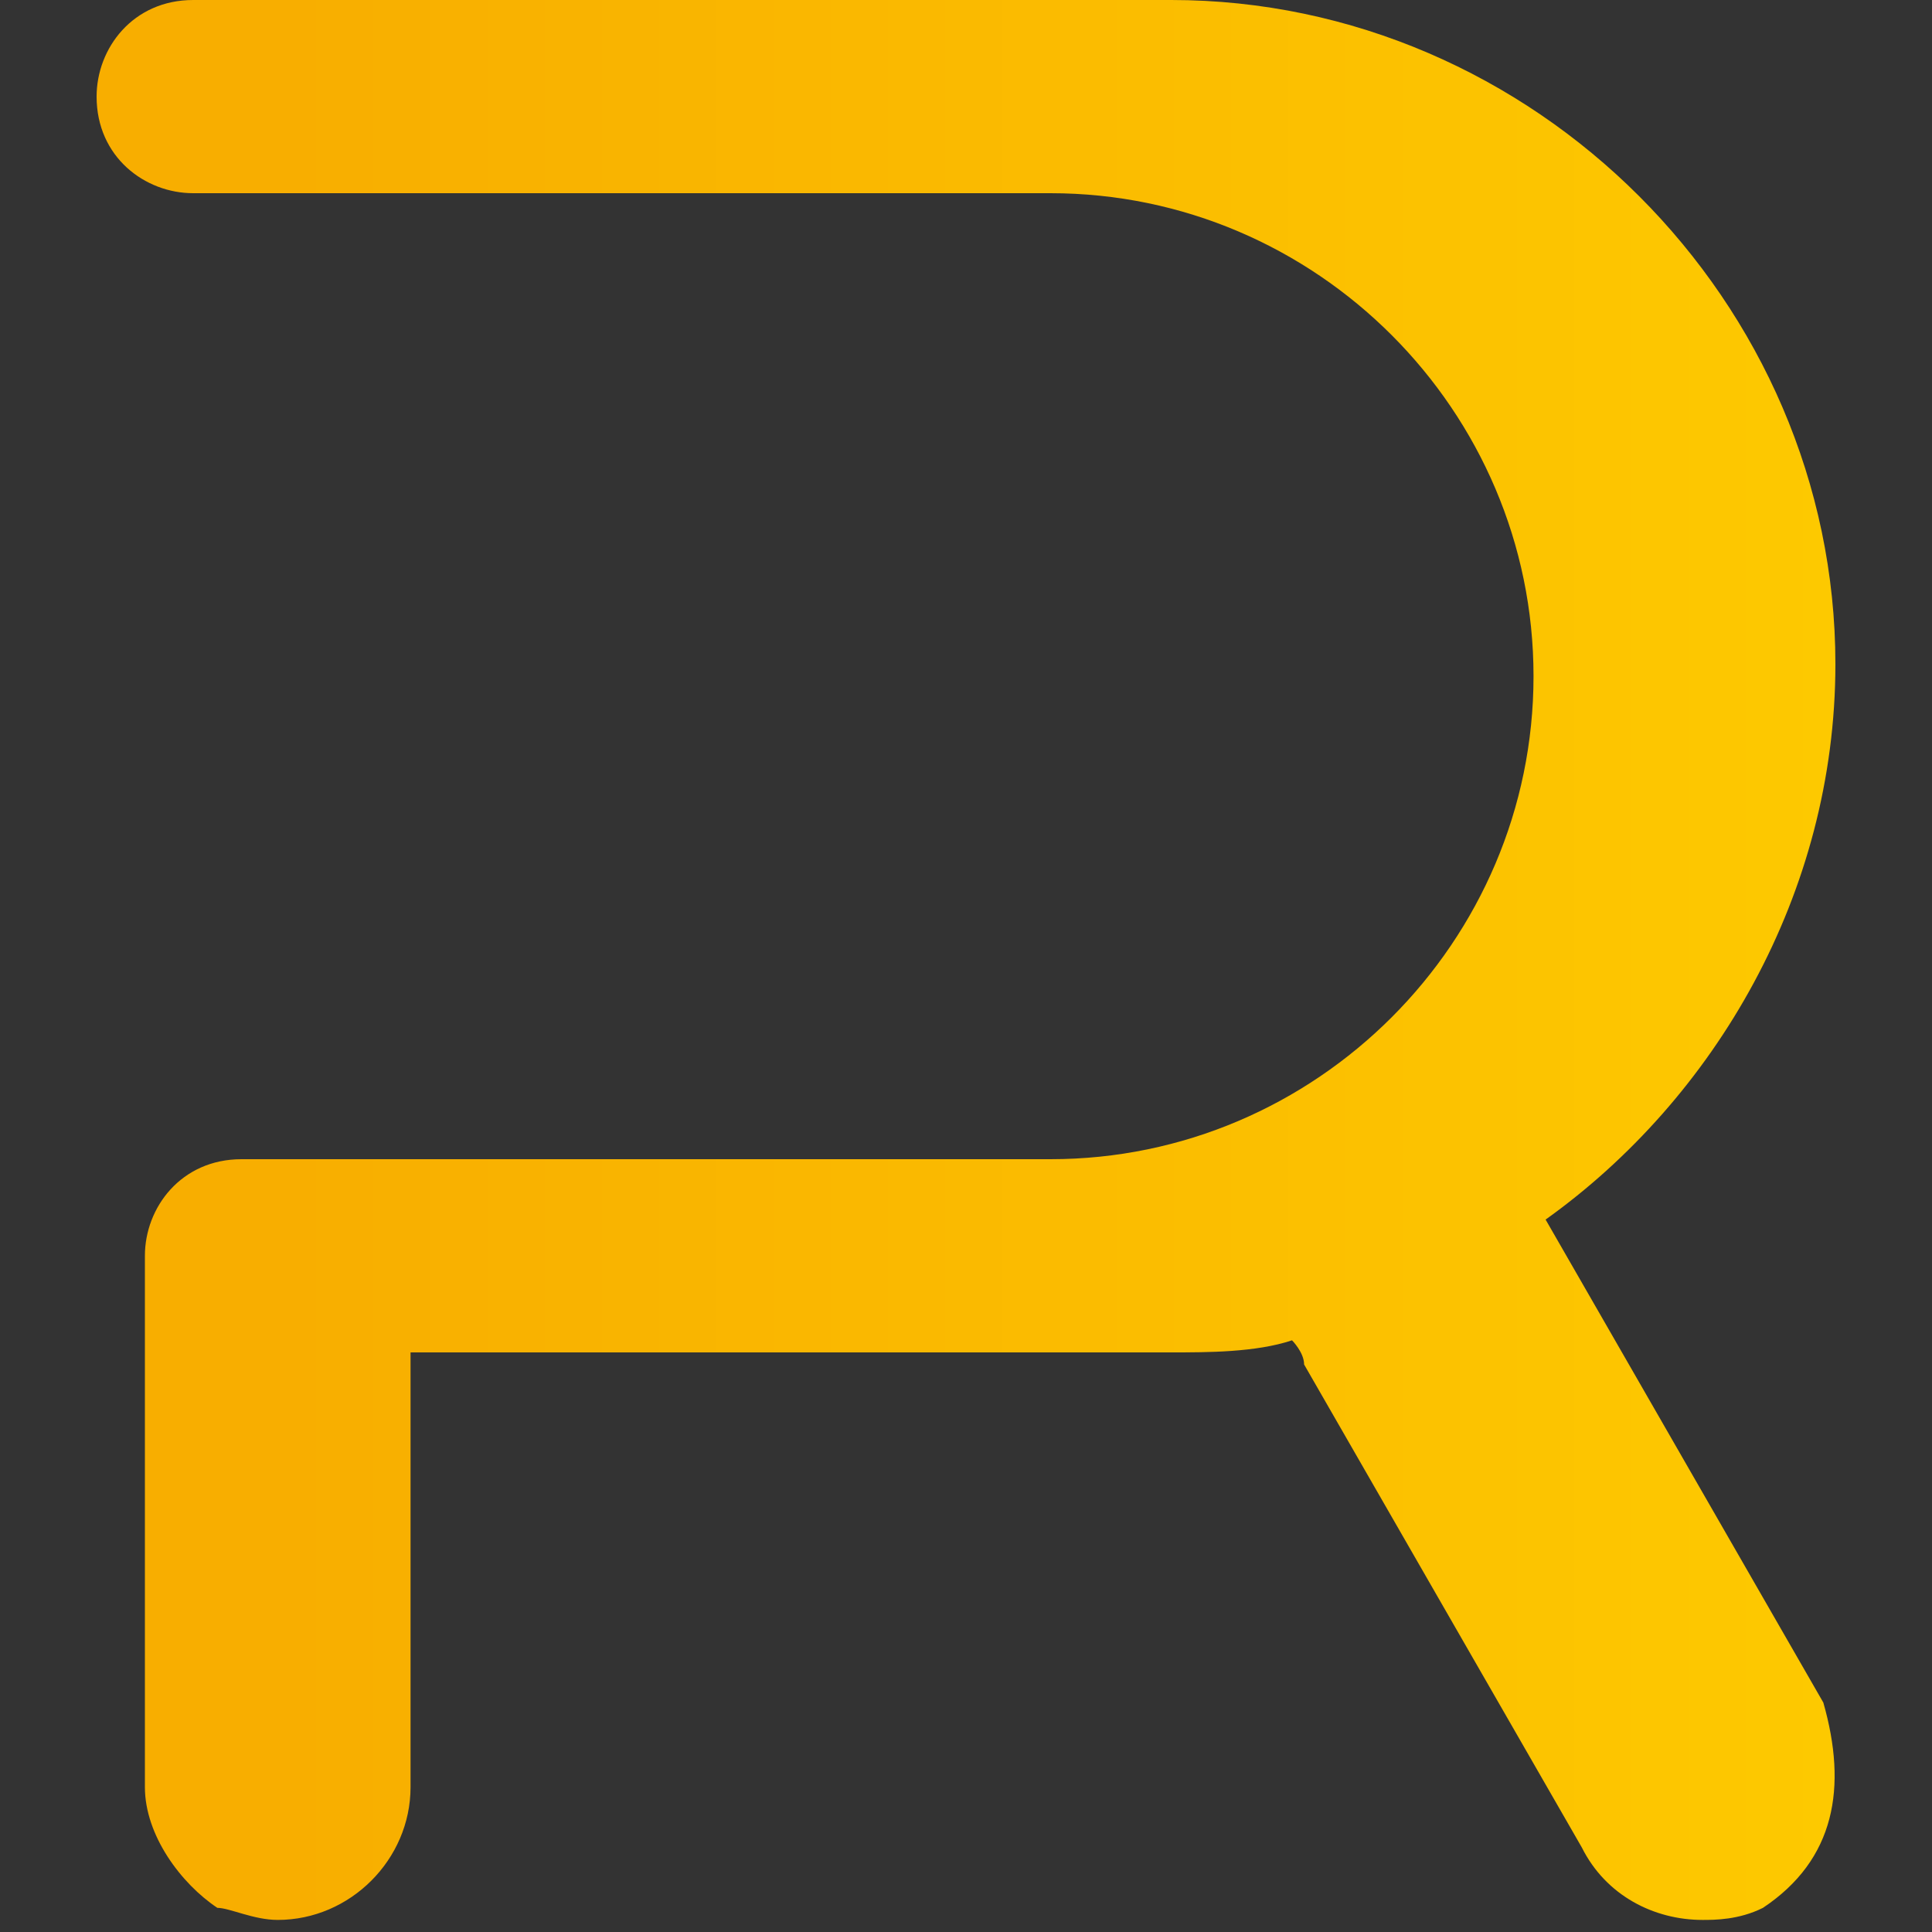<?xml version="1.0" encoding="utf-8"?>
<!-- Generator: Adobe Illustrator 27.2.0, SVG Export Plug-In . SVG Version: 6.00 Build 0)  -->
<svg version="1.1" id="Layer_1" xmlns="http://www.w3.org/2000/svg" xmlns:xlink="http://www.w3.org/1999/xlink" x="0px" y="0px"
	 viewBox="0 0 16 16" style="enable-background:new 0 0 16 16;" xml:space="preserve">
<rect x="0" y="0" width="16" height="16" fill="#333333" stroke="none"/>
<style type="text/css">
	.st0{fill:url(#SVGID_1_);}
</style>
<g>
	<g>
		<g>
			<g>
				<linearGradient id="SVGID_1_" gradientUnits="userSpaceOnUse" x1="30.77" y1="8" x2="2.386" y2="8">
					<stop  offset="0" style="stop-color:#FFEBA9"/>
					<stop  offset="0.5" style="stop-color:#FECC00"/>
					<stop  offset="1" style="stop-color:#F8AE00"/>
				</linearGradient>
				<path class="st0" d="M14.6,15.8c-0.2,0.1-0.4,0.1-0.5,0.1c-0.4,0-0.8-0.2-1-0.6l-2.3-4c0-0.1-0.1-0.2-0.1-0.2
					c-0.3,0.1-0.7,0.1-1,0.1H3.4l0,3.6c0,0.6-0.5,1.1-1.1,1.1c-0.2,0-0.4-0.1-0.5-0.1c-0.3-0.2-0.6-0.6-0.6-1l0-4c0,0,0,0,0-0.1v0
					c0-0.1,0-0.2,0-0.3C1.2,10,1.5,9.6,2,9.6h6.7c2.2,0,4-1.8,4-4s-1.8-4-4-4H1.6c-0.4,0-0.8-0.3-0.8-0.8c0-0.4,0.3-0.8,0.8-0.8h8.1
					c3,0,5.5,2.5,5.5,5.5c0,1.9-1,3.6-2.4,4.6l2.3,4C15.3,14.8,15.2,15.4,14.6,15.8z"/>
			</g>
		</g>
	</g>
</g>
</svg>
